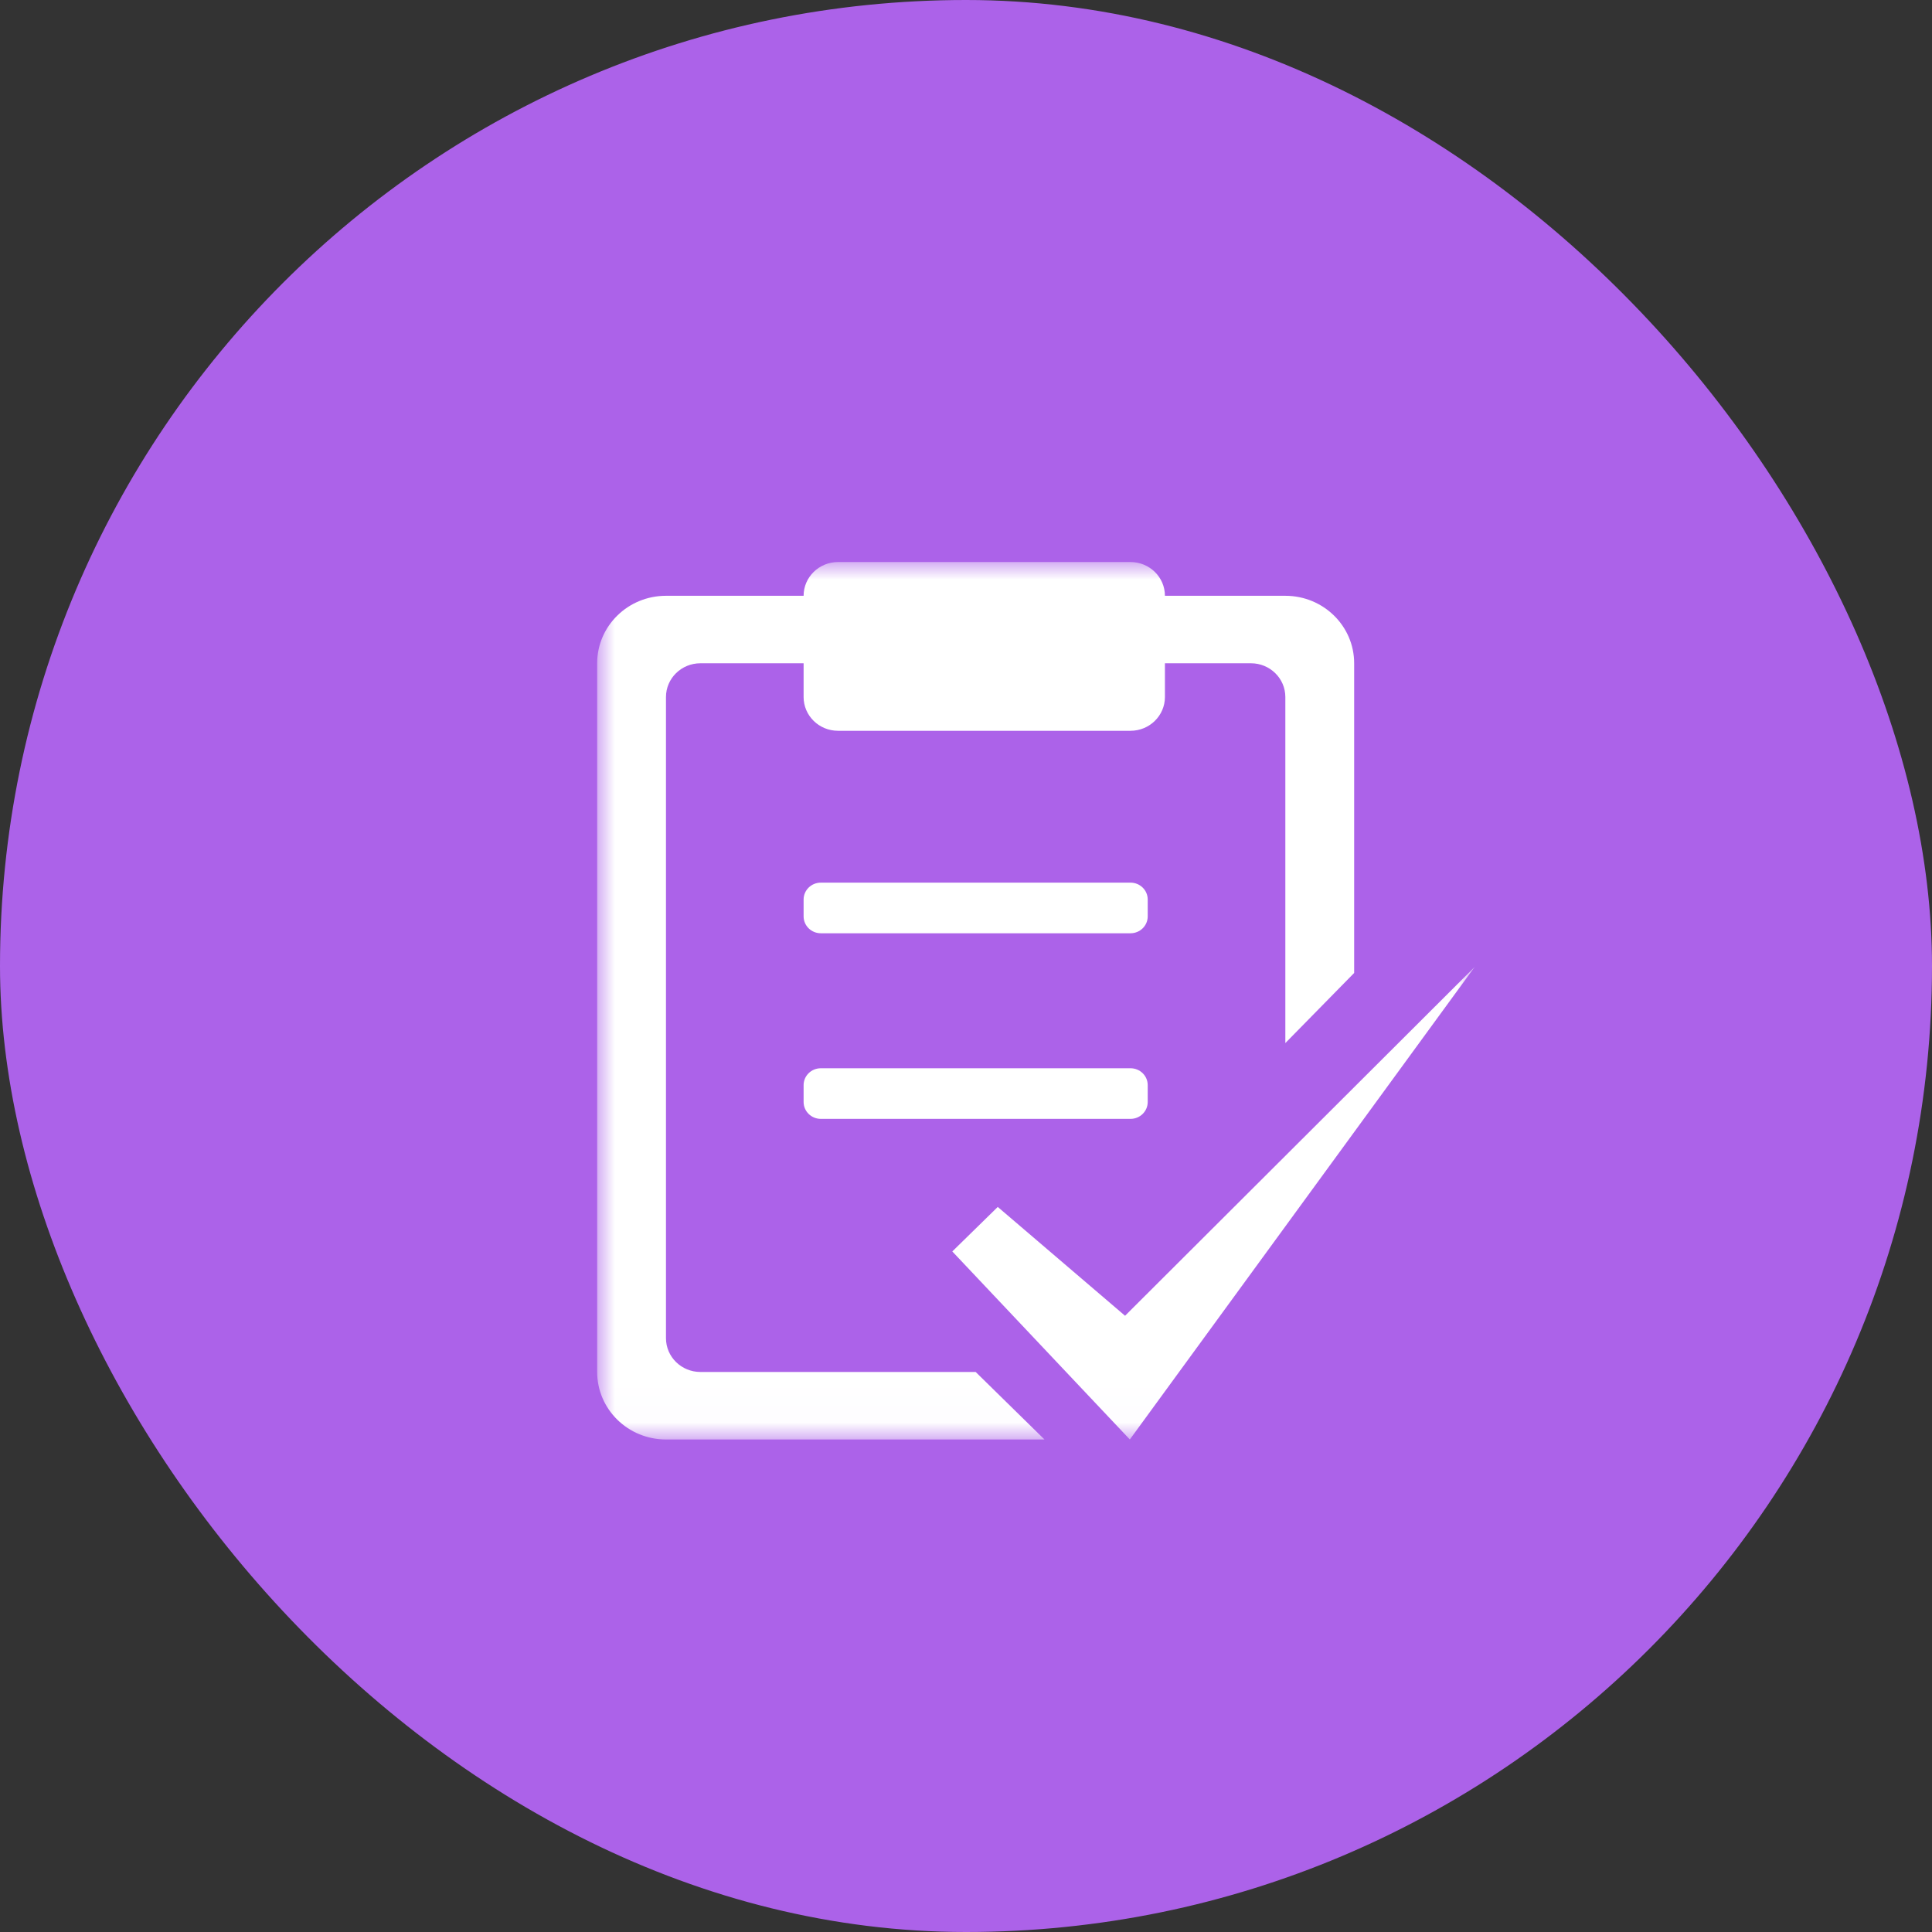 <?xml version="1.0" encoding="UTF-8"?>
<svg width="55px" height="55px" viewBox="0 0 55 55" version="1.1" xmlns="http://www.w3.org/2000/svg" xmlns:xlink="http://www.w3.org/1999/xlink">
    <rect x="0" y="0" width="55" height="55" fill="#333333" stroke="none"/>
    <!-- Generator: Sketch 51.1 (57501) - http://www.bohemiancoding.com/sketch -->
    <title>分包考核</title>
    <desc>Created with Sketch.</desc>
    <defs>
        <polygon id="path-1" points="0 3.05623472e-06 24.979 3.05623472e-06 24.979 24.979 0 24.979"></polygon>
    </defs>
    <g id="中建二" stroke="none" stroke-width="1" fill="none" fill-rule="evenodd">
        <g id="29、新增图标" transform="translate(-10, -258)">
            <g id="分包考核" transform="translate(10, 258)">
                <rect id="Rectangle-5" fill="#AC62E9" fill-rule="nonzero" x="0" y="0" width="55" height="55" rx="27.5"></rect>
                <g id="Group-3" transform="translate(17, 16)">
                    <mask id="mask-2" fill="white">
                        <use xlink:href="#path-1"></use>
                    </mask>
                    <g id="Clip-2"></g>
                    <path d="M11.404,18.359 L15.028,21.457 L24.979,11.529 L15.164,24.979 L10.11,19.626 L11.404,18.359 Z M15.673,15.371 C15.673,15.637 15.454,15.852 15.183,15.852 L6.367,15.852 C6.097,15.852 5.877,15.637 5.877,15.371 L5.877,14.891 C5.877,14.626 6.097,14.411 6.367,14.411 L15.183,14.411 C15.454,14.411 15.673,14.626 15.673,14.891 L15.673,15.371 Z M15.183,10.568 L6.367,10.568 C6.097,10.568 5.877,10.353 5.877,10.087 L5.877,9.607 C5.877,9.342 6.097,9.127 6.367,9.127 L15.183,9.127 C15.454,9.127 15.673,9.342 15.673,9.607 L15.673,10.087 C15.673,10.353 15.454,10.568 15.183,10.568 Z M19.591,3.843 C19.591,3.312 19.152,2.882 18.612,2.882 L16.163,2.882 L16.163,3.843 C16.163,4.373 15.724,4.804 15.183,4.804 L6.857,4.804 C6.316,4.804 5.877,4.374 5.877,3.843 L5.877,2.882 L2.939,2.882 C2.398,2.882 1.959,3.312 1.959,3.843 L1.959,22.096 C1.959,22.627 2.398,23.057 2.939,23.057 L10.775,23.057 L12.734,24.979 L1.959,24.979 C0.877,24.979 -3.05623472e-06,24.118 -3.05623472e-06,23.057 L-3.05623472e-06,2.882 C-3.05623472e-06,1.821 0.877,0.961 1.959,0.961 L5.877,0.961 C5.877,0.43 6.316,3.05623472e-06 6.857,3.05623472e-06 L15.183,3.05623472e-06 C15.724,3.05623472e-06 16.163,0.43 16.163,0.961 L19.591,0.961 C20.673,0.961 21.55,1.821 21.55,2.882 L21.55,11.698 L19.591,13.694 L19.591,3.843 Z" id="Fill-1" fill="#FFFFFF" mask="url(#mask-2)"></path>
                </g>
            </g>
        </g>
    </g>
</svg>